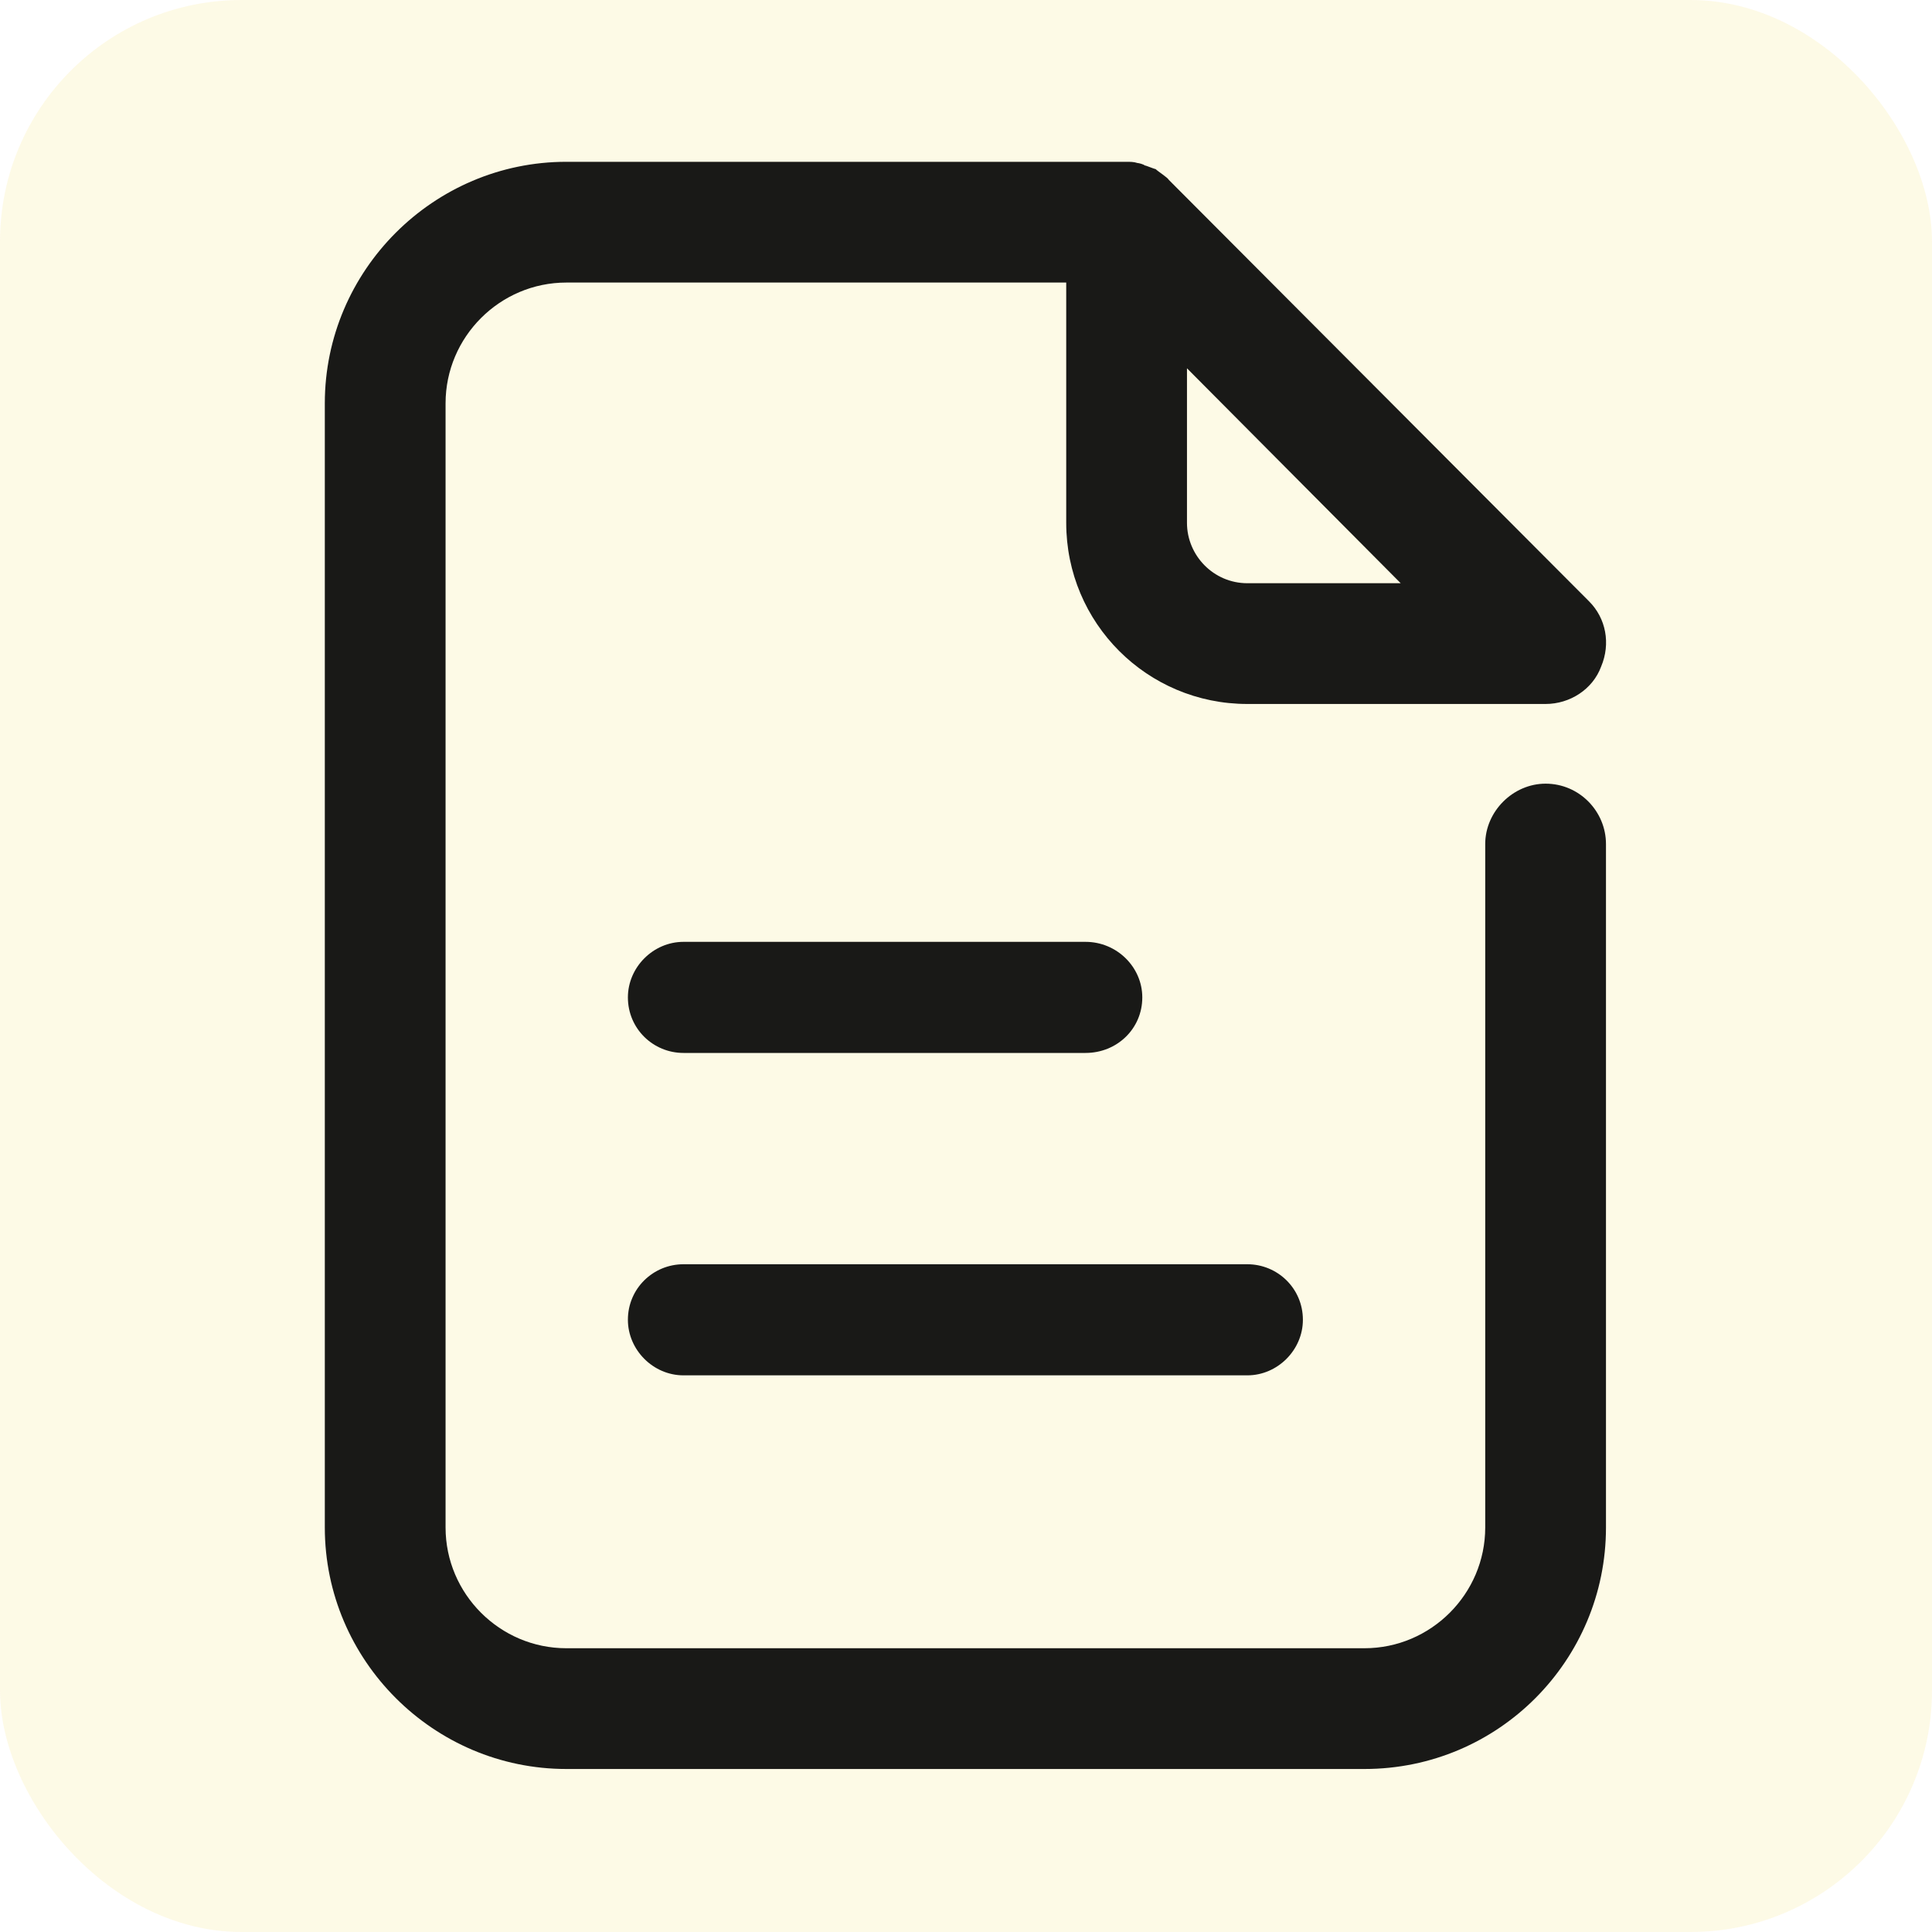 <svg width="16" height="16" viewBox="0 0 16 16" fill="none" xmlns="http://www.w3.org/2000/svg" xmlns:xlink="http://www.w3.org/1999/xlink">
	<desc>
			Created with Pixso.
	</desc>
	<defs>
		<clipPath id="clip109_807">
			<rect width="16" height="16" fill="white" fill-opacity="0"/>
		</clipPath>
	</defs>
	<g opacity="0.16">
		<rect rx="2" width="16" height="16" fill="#F5DC62" fill-opacity="1"/>
	</g>
	<g clip-path="url(#clip109_807)">
		<rect width="16" height="16" fill="#000000" fill-opacity="0"/>
		<rect width="16" height="16" stroke="#000000" stroke-opacity="0" stroke-width="1"/>
		<path d="M9.33 1.34C9.36 1.34 9.39 1.34 9.42 1.35C9.43 1.35 9.47 1.36 9.48 1.37C9.49 1.37 9.56 1.4 9.57 1.4C9.59 1.42 9.67 1.47 9.68 1.49L13.16 4.98C13.3 5.12 13.34 5.33 13.26 5.52C13.19 5.71 13 5.83 12.8 5.83L10.33 5.83C9.5 5.83 8.83 5.16 8.83 4.33L8.83 2.34L4.69 2.34C4.14 2.34 3.69 2.79 3.69 3.34L3.69 12.65C3.69 13.2 4.14 13.65 4.69 13.65L11.3 13.65C11.85 13.65 12.3 13.2 12.3 12.65L12.3 6.99C12.3 6.72 12.53 6.49 12.8 6.49C13.08 6.49 13.3 6.72 13.3 6.99L13.3 12.65C13.3 13.75 12.41 14.65 11.3 14.65L4.69 14.65C3.59 14.65 2.69 13.75 2.69 12.65L2.69 3.34C2.69 2.24 3.59 1.34 4.69 1.34L9.33 1.34ZM10.33 10.47C10.58 10.47 10.79 10.67 10.79 10.93C10.79 11.18 10.58 11.39 10.33 11.39L5.66 11.39C5.41 11.39 5.2 11.18 5.2 10.93C5.2 10.67 5.41 10.47 5.66 10.47L10.33 10.47ZM8.99 7.8C9.25 7.8 9.46 8.01 9.46 8.26C9.46 8.52 9.25 8.72 8.99 8.72L5.66 8.72C5.41 8.72 5.2 8.52 5.2 8.26C5.2 8.01 5.41 7.8 5.66 7.8L8.99 7.8ZM9.83 3.05L9.83 4.33C9.83 4.6 10.05 4.83 10.33 4.83L11.6 4.83L9.83 3.05Z" fill="#000000" fill-opacity="0.9" fill-rule="nonzero"/>
	</g>
</svg>
